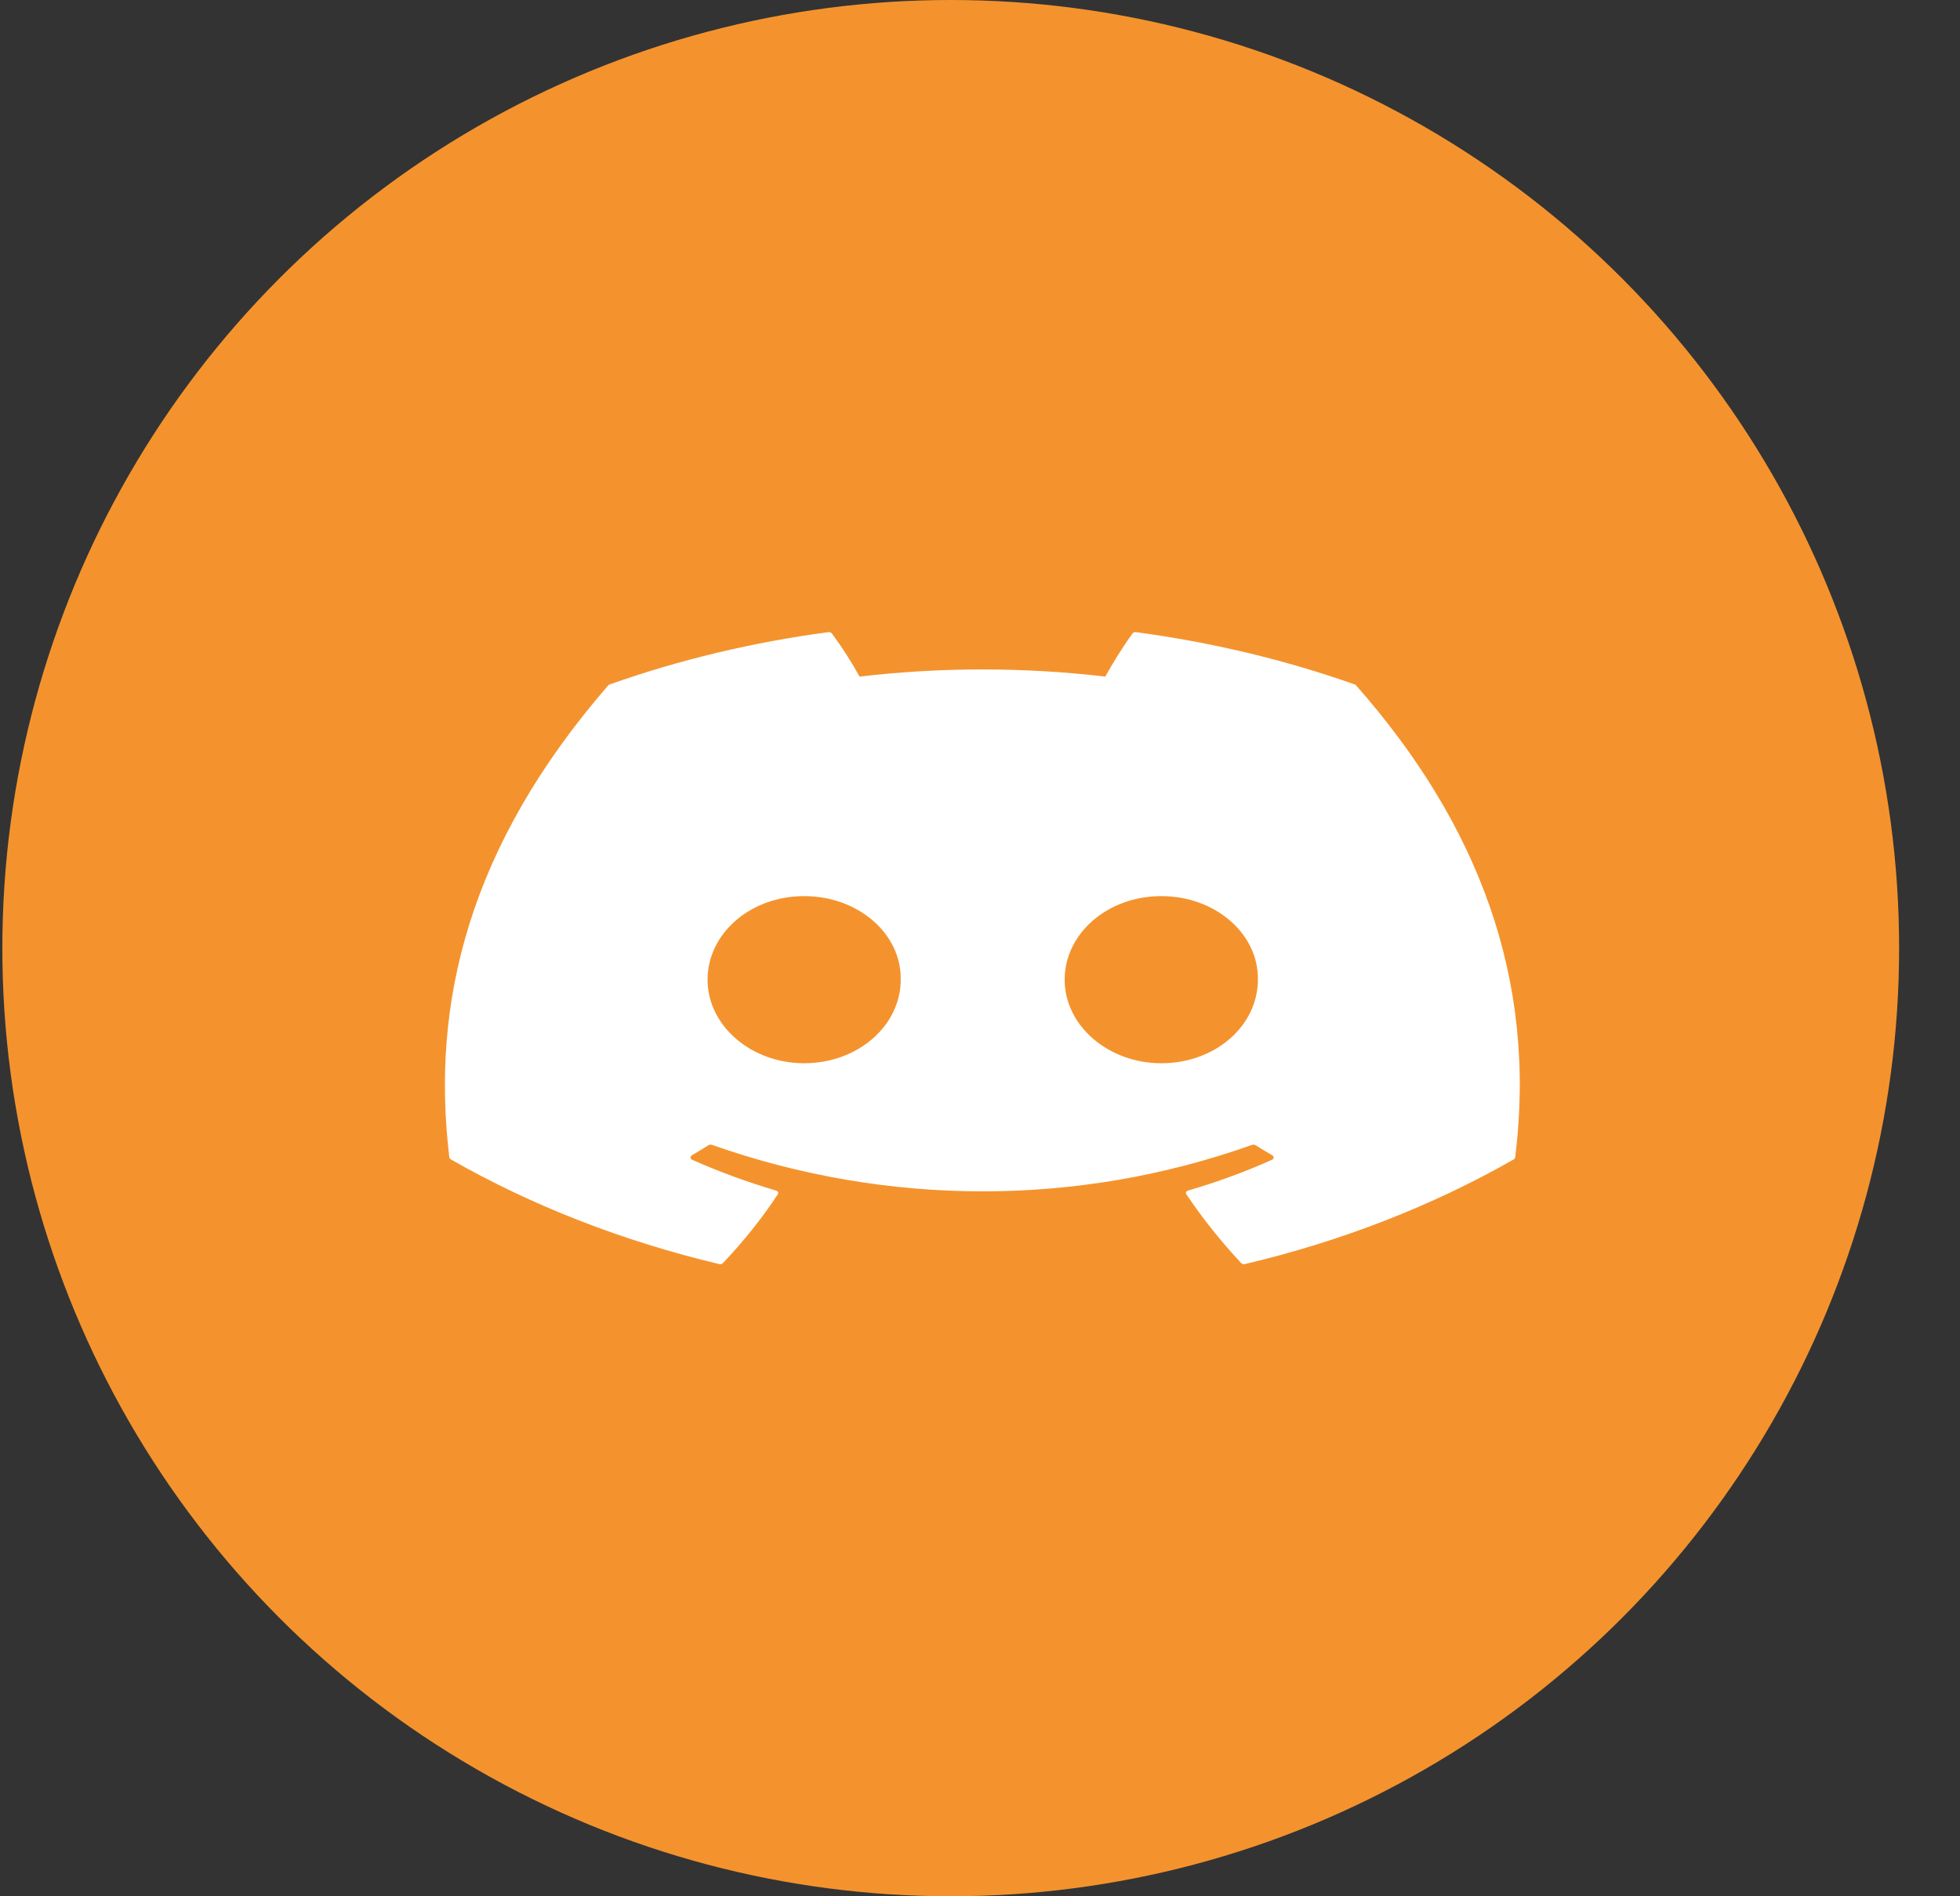 <svg width="31" height="30" viewBox="0 0 31 30" fill="none" xmlns="http://www.w3.org/2000/svg">
<rect x="0" y="0" width="31" height="30" fill="#333333" stroke="none"/>
<circle cx="15.037" cy="15" r="15" fill="#F4932D"/>
<path d="M21.429 10.829C20.326 10.439 19.163 10.161 17.968 10.001C17.957 9.999 17.946 10 17.936 10.004C17.926 10.008 17.918 10.014 17.913 10.021C17.763 10.226 17.597 10.494 17.482 10.704C16.193 10.553 14.883 10.553 13.595 10.704C13.466 10.47 13.32 10.242 13.157 10.021C13.152 10.014 13.144 10.008 13.134 10.004C13.124 10.001 13.113 9.999 13.102 10.001C11.907 10.16 10.743 10.438 9.641 10.829C9.632 10.832 9.624 10.838 9.619 10.844C7.416 13.385 6.811 15.864 7.107 18.311C7.108 18.323 7.118 18.334 7.13 18.342C8.413 19.075 9.848 19.635 11.374 19.998C11.385 20.001 11.397 20.001 11.407 19.998C11.418 19.995 11.427 19.99 11.434 19.983C11.761 19.638 12.052 19.275 12.303 18.893C12.308 18.885 12.31 18.876 12.308 18.867C12.306 18.859 12.301 18.851 12.292 18.844C12.287 18.84 12.28 18.837 12.273 18.835C11.816 18.7 11.372 18.537 10.947 18.348C10.935 18.342 10.927 18.334 10.923 18.324C10.919 18.314 10.92 18.303 10.926 18.293C10.93 18.287 10.935 18.282 10.942 18.278C11.031 18.226 11.12 18.172 11.205 18.118C11.213 18.113 11.222 18.11 11.232 18.109C11.241 18.108 11.251 18.109 11.26 18.112C14.042 19.093 17.054 19.093 19.803 18.112C19.812 18.109 19.822 18.108 19.832 18.109C19.842 18.11 19.852 18.113 19.859 18.118C19.944 18.172 20.034 18.226 20.123 18.278C20.13 18.282 20.136 18.287 20.14 18.294C20.144 18.3 20.145 18.307 20.145 18.314C20.145 18.32 20.142 18.327 20.137 18.333C20.133 18.339 20.126 18.344 20.119 18.348C19.695 18.538 19.251 18.701 18.792 18.835C18.784 18.837 18.778 18.84 18.772 18.844C18.767 18.848 18.762 18.854 18.76 18.859C18.757 18.865 18.756 18.87 18.757 18.876C18.757 18.882 18.759 18.888 18.763 18.893C19.018 19.274 19.31 19.638 19.631 19.983C19.637 19.99 19.647 19.995 19.657 19.998C19.668 20.001 19.68 20.001 19.691 19.998C21.219 19.637 22.657 19.076 23.942 18.342C23.948 18.338 23.953 18.334 23.957 18.329C23.961 18.323 23.963 18.317 23.964 18.311C24.319 15.482 23.37 13.024 21.45 10.845C21.448 10.841 21.445 10.838 21.442 10.836C21.438 10.833 21.433 10.831 21.429 10.829ZM12.718 16.821C11.88 16.821 11.191 16.227 11.191 15.499C11.191 14.77 11.867 14.177 12.718 14.177C13.576 14.177 14.259 14.775 14.246 15.499C14.246 16.227 13.569 16.821 12.718 16.821ZM18.367 16.821C17.529 16.821 16.839 16.227 16.839 15.499C16.839 14.77 17.516 14.177 18.367 14.177C19.224 14.177 19.908 14.775 19.895 15.499C19.895 16.227 19.224 16.821 18.367 16.821Z" fill="white"/>
</svg>
